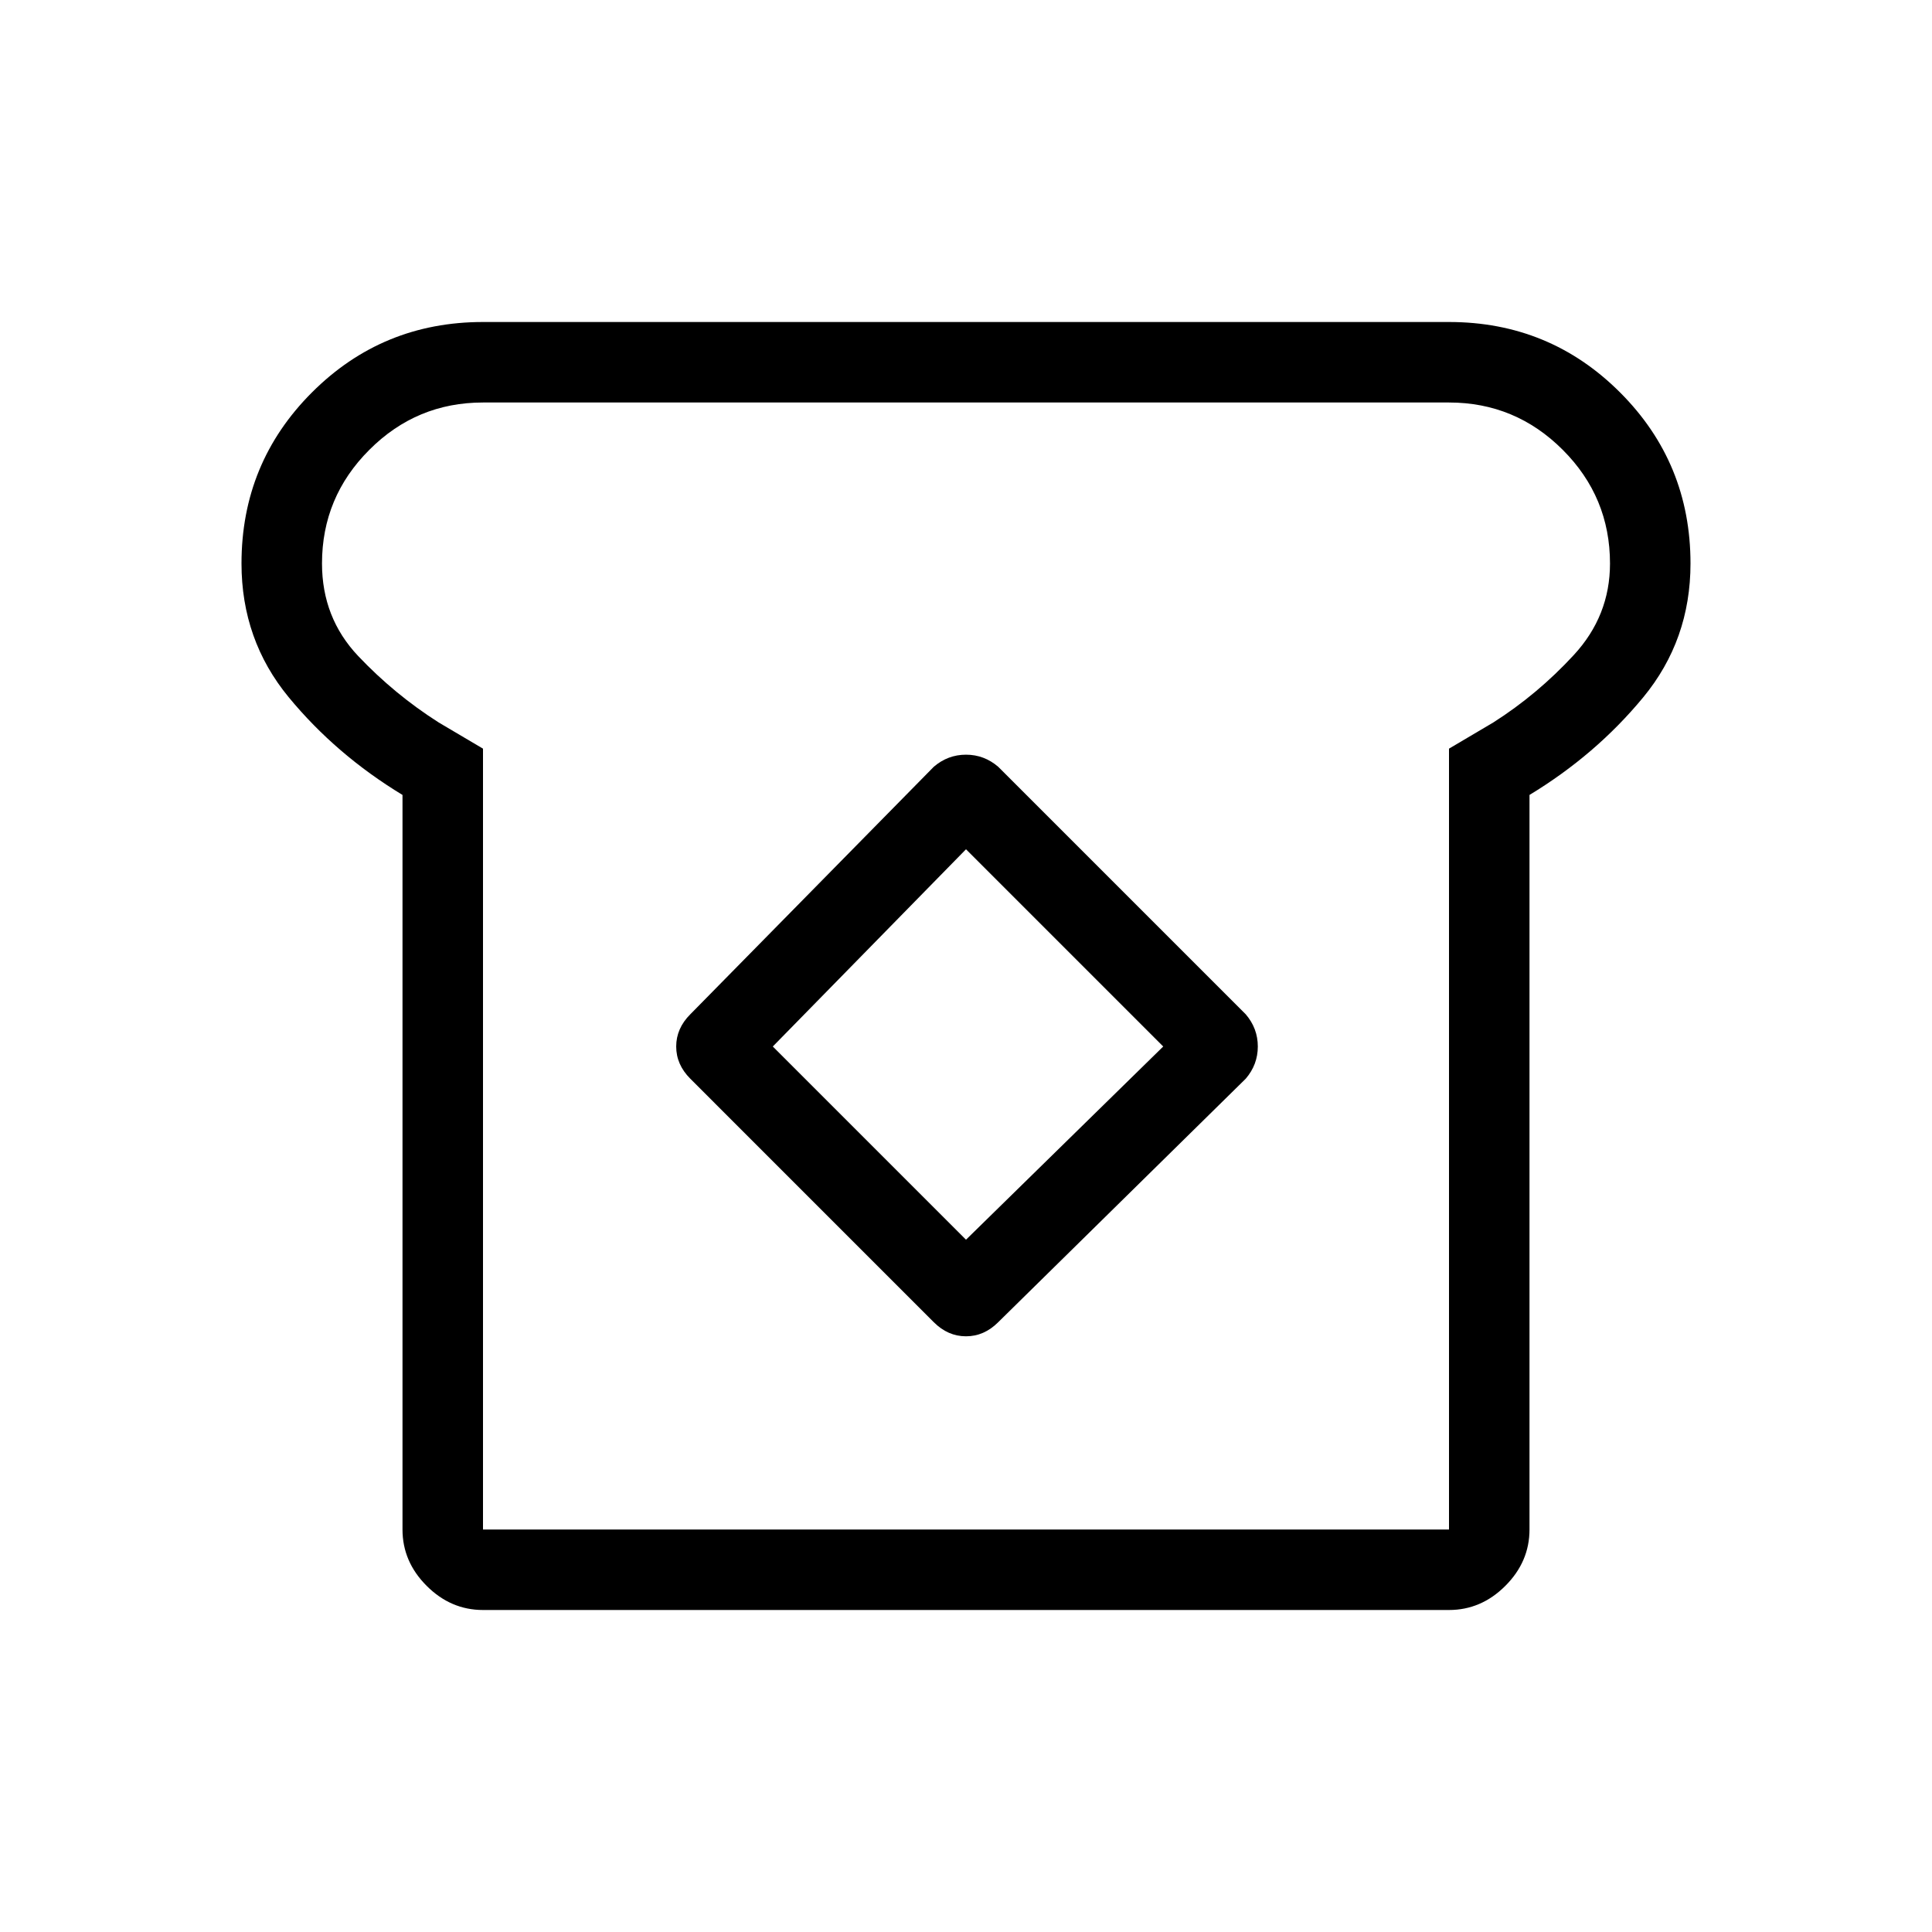 <svg xmlns="http://www.w3.org/2000/svg" height="24" width="24"><path d="M6 20Q5.6 20 5.3 19.7Q5 19.4 5 19V9.875Q4.175 9.375 3.587 8.662Q3 7.95 3 7Q3 5.75 3.875 4.875Q4.75 4 6 4H18Q19.25 4 20.125 4.875Q21 5.75 21 7Q21 7.95 20.413 8.662Q19.825 9.375 19 9.875V19Q19 19.4 18.7 19.7Q18.4 20 18 20ZM6 19H18V9.3L18.55 8.975Q19.1 8.625 19.55 8.137Q20 7.65 20 7Q20 6.175 19.413 5.588Q18.825 5 18 5H6Q5.175 5 4.588 5.588Q4 6.175 4 7Q4 7.675 4.45 8.15Q4.9 8.625 5.45 8.975L6 9.3ZM11.6 16.425Q11.775 16.6 12 16.6Q12.225 16.6 12.4 16.425L15.475 13.4Q15.625 13.225 15.625 13Q15.625 12.775 15.475 12.6L12.4 9.525Q12.225 9.375 12 9.375Q11.775 9.375 11.6 9.525L8.575 12.6Q8.4 12.775 8.4 13Q8.4 13.225 8.575 13.4ZM12 15.4 9.6 13 12 10.55 14.45 13ZM12 12Q12 12 12 12Q12 12 12 12Q12 12 12 12Q12 12 12 12Q12 12 12 12Q12 12 12 12Q12 12 12 12Q12 12 12 12Z"/></svg>